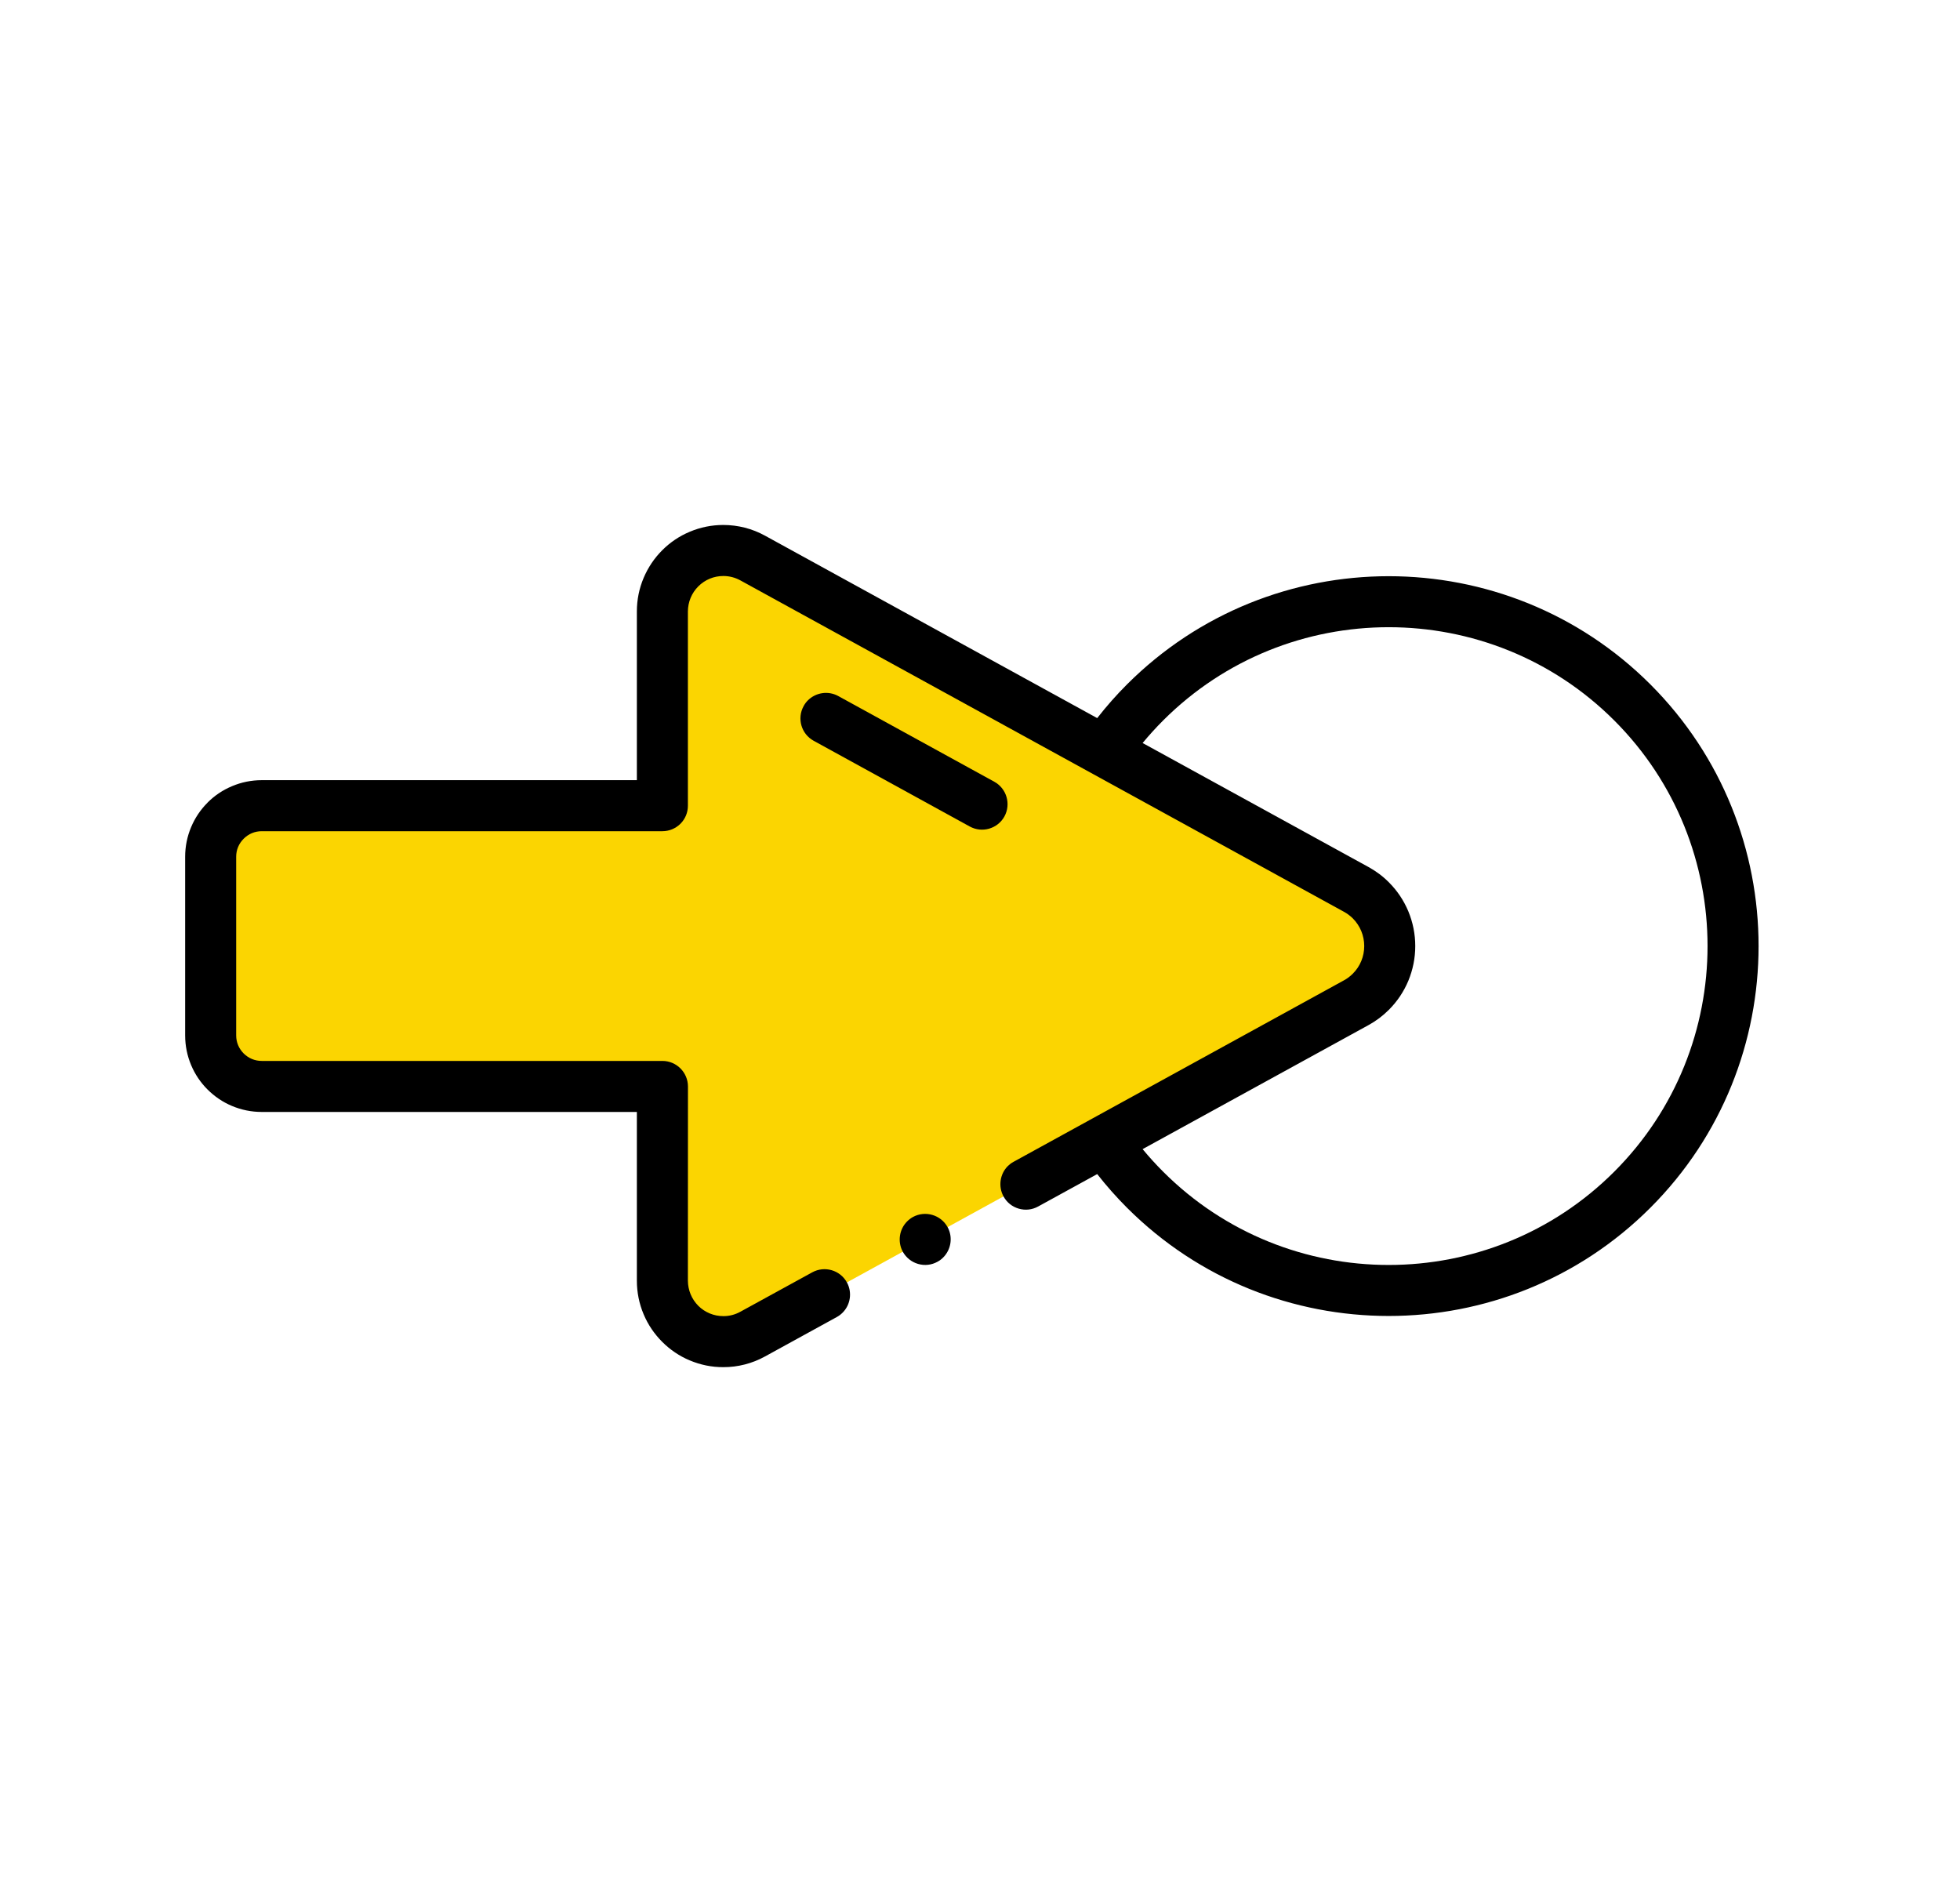 <svg width="30" height="29" viewBox="0 0 30 29" fill="none" xmlns="http://www.w3.org/2000/svg">
<path d="M20.758 13.612L11.52 8.541C11.383 8.465 11.228 8.425 11.071 8.425C10.556 8.425 10.139 8.843 10.139 9.358V12.332L4.006 12.332C3.574 12.332 3.225 12.681 3.225 13.113L3.225 15.847C3.225 16.279 3.574 16.628 4.006 16.628L10.139 16.628L10.139 19.602C10.139 20.117 10.556 20.535 11.071 20.535C11.228 20.535 11.383 20.495 11.52 20.42L20.758 15.348C21.075 15.174 21.271 14.841 21.271 14.48C21.271 14.119 21.075 13.786 20.758 13.612Z" fill="#FBD501"/>
<path d="M13.973 18.627C13.941 18.645 13.911 18.668 13.885 18.694C13.763 18.816 13.736 19.006 13.818 19.158C13.869 19.249 13.952 19.316 14.052 19.345C14.152 19.374 14.257 19.363 14.349 19.312C14.382 19.294 14.412 19.272 14.437 19.246C14.559 19.124 14.587 18.933 14.504 18.782C14.4 18.593 14.162 18.524 13.973 18.627Z" fill="black"/>
<path d="M3.55 16.927C3.695 16.988 3.848 17.019 4.006 17.019L9.748 17.019L9.748 19.602C9.748 19.78 9.783 19.954 9.852 20.117C9.919 20.276 10.015 20.417 10.136 20.538C10.257 20.659 10.398 20.755 10.556 20.821C10.72 20.89 10.893 20.926 11.072 20.925C11.293 20.926 11.514 20.869 11.708 20.762L12.808 20.158C12.841 20.14 12.87 20.118 12.896 20.092C13.019 19.97 13.046 19.779 12.963 19.628C12.859 19.439 12.621 19.37 12.432 19.474L11.332 20.077C11.253 20.121 11.162 20.145 11.072 20.144C10.927 20.144 10.791 20.088 10.688 19.986C10.586 19.883 10.53 19.746 10.529 19.602L10.53 16.628C10.529 16.413 10.354 16.238 10.139 16.238L4.006 16.238C3.901 16.238 3.805 16.198 3.73 16.124C3.655 16.048 3.615 15.953 3.615 15.847V13.113C3.615 13.007 3.655 12.912 3.73 12.837C3.805 12.762 3.901 12.722 4.006 12.722L10.139 12.722C10.243 12.722 10.341 12.681 10.415 12.608C10.489 12.534 10.529 12.436 10.529 12.332L10.529 9.358C10.53 9.214 10.586 9.077 10.688 8.975C10.791 8.872 10.927 8.816 11.072 8.816C11.162 8.816 11.252 8.839 11.332 8.883L20.57 13.955C20.62 13.982 20.665 14.016 20.706 14.056C20.819 14.17 20.881 14.32 20.881 14.48C20.881 14.64 20.819 14.791 20.705 14.904C20.665 14.944 20.62 14.978 20.57 15.005L15.514 17.782C15.481 17.799 15.452 17.822 15.425 17.848C15.304 17.97 15.277 18.16 15.36 18.312C15.41 18.404 15.493 18.47 15.593 18.499C15.693 18.528 15.798 18.517 15.89 18.466C15.89 18.466 15.89 18.466 15.89 18.466L16.794 17.97C16.935 18.15 17.088 18.323 17.25 18.485C19.459 20.694 23.052 20.694 25.261 18.485C27.469 16.277 27.469 12.684 25.261 10.475C23.052 8.267 19.459 8.267 17.25 10.475C17.088 10.637 16.935 10.81 16.794 10.991L11.708 8.198C11.514 8.091 11.294 8.035 11.071 8.035C10.893 8.035 10.72 8.07 10.557 8.139C10.399 8.205 10.258 8.3 10.137 8.421L10.135 8.423C10.014 8.544 9.919 8.686 9.852 8.844C9.783 9.007 9.748 9.18 9.748 9.358L9.748 11.941L4.006 11.941C3.849 11.941 3.695 11.972 3.551 12.033C3.41 12.092 3.285 12.176 3.178 12.283L3.176 12.286C3.069 12.393 2.985 12.518 2.926 12.658C2.865 12.802 2.834 12.956 2.834 13.113L2.834 15.847C2.834 16.005 2.865 16.159 2.926 16.303C2.985 16.444 3.07 16.569 3.177 16.676C3.285 16.783 3.409 16.868 3.55 16.927ZM17.803 11.027C19.707 9.124 22.804 9.124 24.708 11.027C26.612 12.931 26.612 16.029 24.708 17.933C22.804 19.837 19.707 19.837 17.803 17.933C17.693 17.823 17.588 17.708 17.489 17.588L20.946 15.69C21.061 15.627 21.165 15.549 21.258 15.456C21.386 15.328 21.486 15.179 21.556 15.012C21.626 14.842 21.662 14.664 21.662 14.48C21.662 14.296 21.626 14.118 21.556 13.948C21.486 13.781 21.386 13.632 21.258 13.504C21.166 13.411 21.061 13.333 20.946 13.27L17.489 11.372C17.588 11.253 17.693 11.137 17.803 11.027Z" fill="black"/>
<path d="M15.374 12.496C15.477 12.307 15.408 12.069 15.219 11.965L12.83 10.653C12.674 10.568 12.486 10.6 12.366 10.719C12.34 10.745 12.318 10.774 12.3 10.808C12.196 10.997 12.265 11.234 12.454 11.338L14.843 12.65C15.032 12.754 15.27 12.685 15.374 12.496Z" fill="black"/>
</svg>
